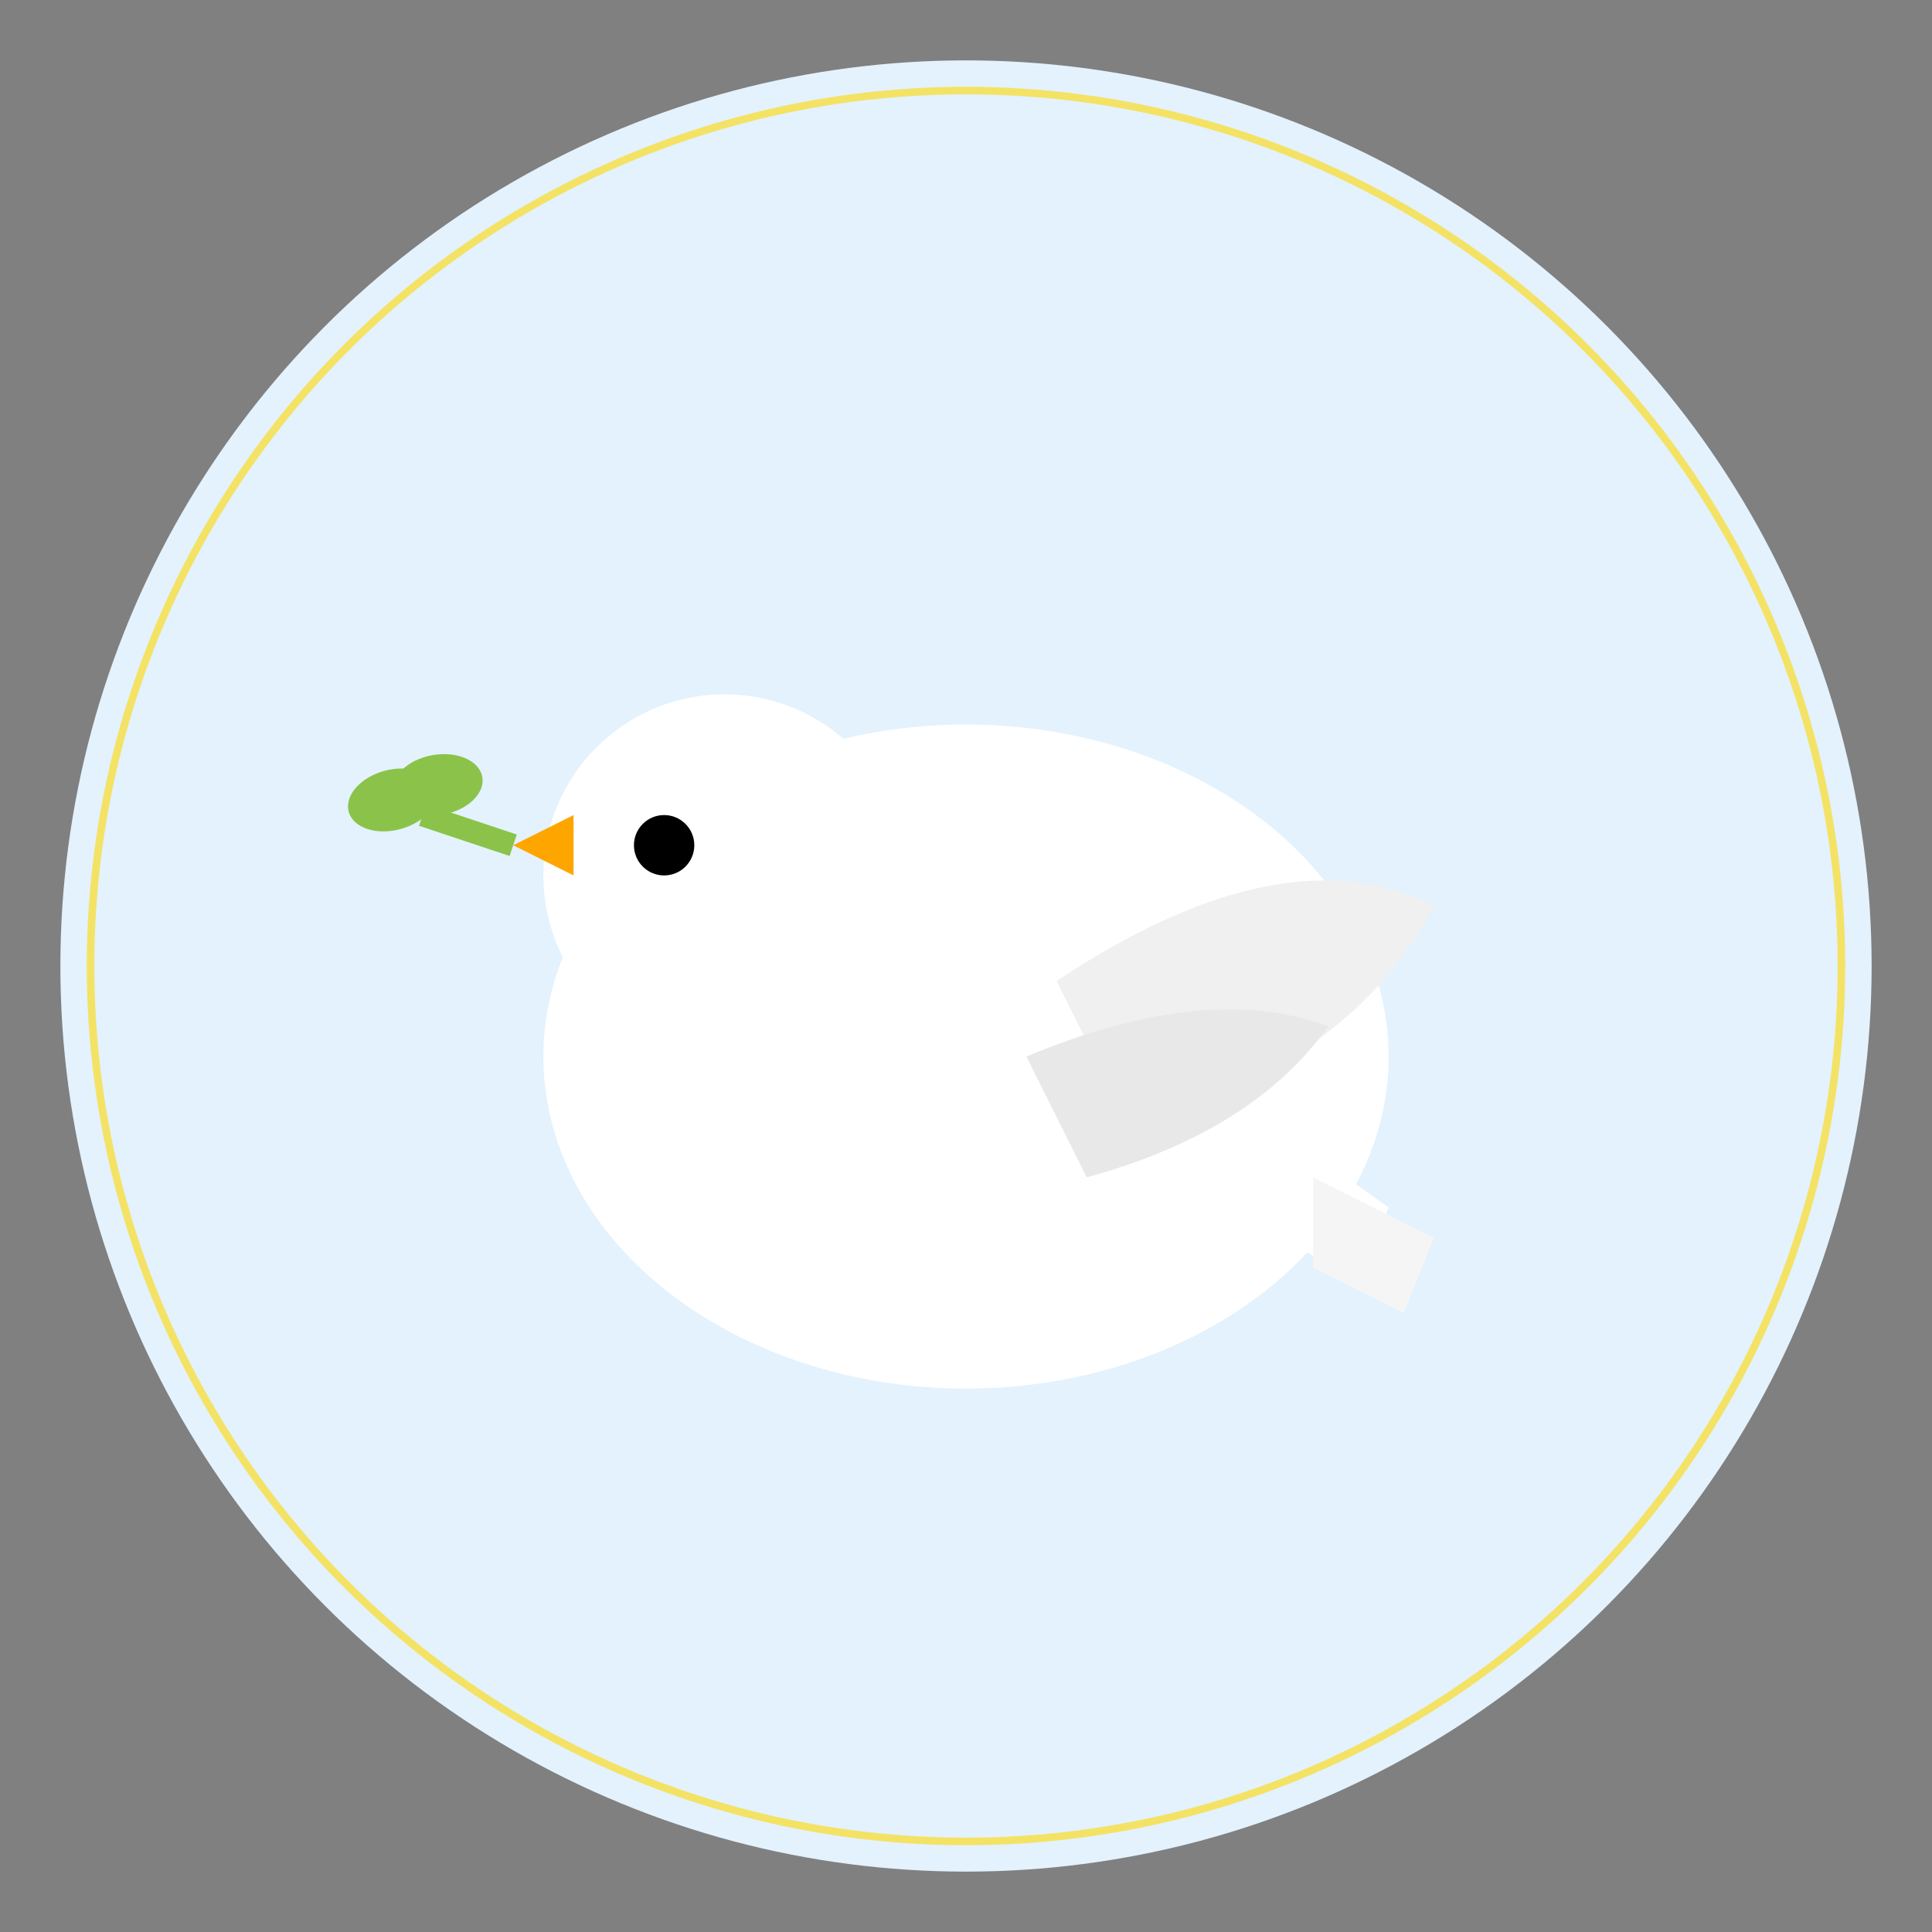 <svg xmlns="http://www.w3.org/2000/svg" viewBox="0 0 128 128">
  <rect x="0" y="0" width="128" height="128" fill="#808080" stroke="none"/>
  <!-- Sky blue background circle -->
  <circle cx="64" cy="64" r="60" fill="#e3f2fd"/>
  
  <!-- Dove body -->
  <ellipse cx="64" cy="70" rx="28" ry="22" fill="white"/>
  
  <!-- Dove head -->
  <circle cx="48" cy="58" r="12" fill="white"/>
  
  <!-- Wing -->
  <path d="M 70 65 Q 85 55, 95 60 Q 90 70, 75 75 Z" fill="#f0f0f0"/>
  <path d="M 68 70 Q 80 65, 88 68 Q 83 75, 72 78 Z" fill="#e8e8e8"/>
  
  <!-- Tail feathers -->
  <path d="M 85 75 L 92 80 L 90 85 L 85 82 Z" fill="white"/>
  <path d="M 87 78 L 95 82 L 93 87 L 87 84 Z" fill="#f5f5f5"/>
  
  <!-- Beak -->
  <path d="M 38 58 L 34 56 L 38 54 Z" fill="#ffa500"/>
  
  <!-- Eye -->
  <circle cx="44" cy="56" r="2" fill="black"/>
  
  <!-- Olive branch in beak -->
  <line x1="34" y1="56" x2="28" y2="54" stroke="#8bc34a" stroke-width="1.5"/>
  <ellipse cx="26" cy="53" rx="3" ry="2" fill="#8bc34a" transform="rotate(-15 26 53)"/>
  <ellipse cx="29" cy="52" rx="3" ry="2" fill="#8bc34a" transform="rotate(-10 29 52)"/>
  
  <!-- Halo/glow effect -->
  <circle cx="64" cy="64" r="58" fill="none" stroke="#ffd700" stroke-width="0.5" opacity="0.6"/>
</svg>